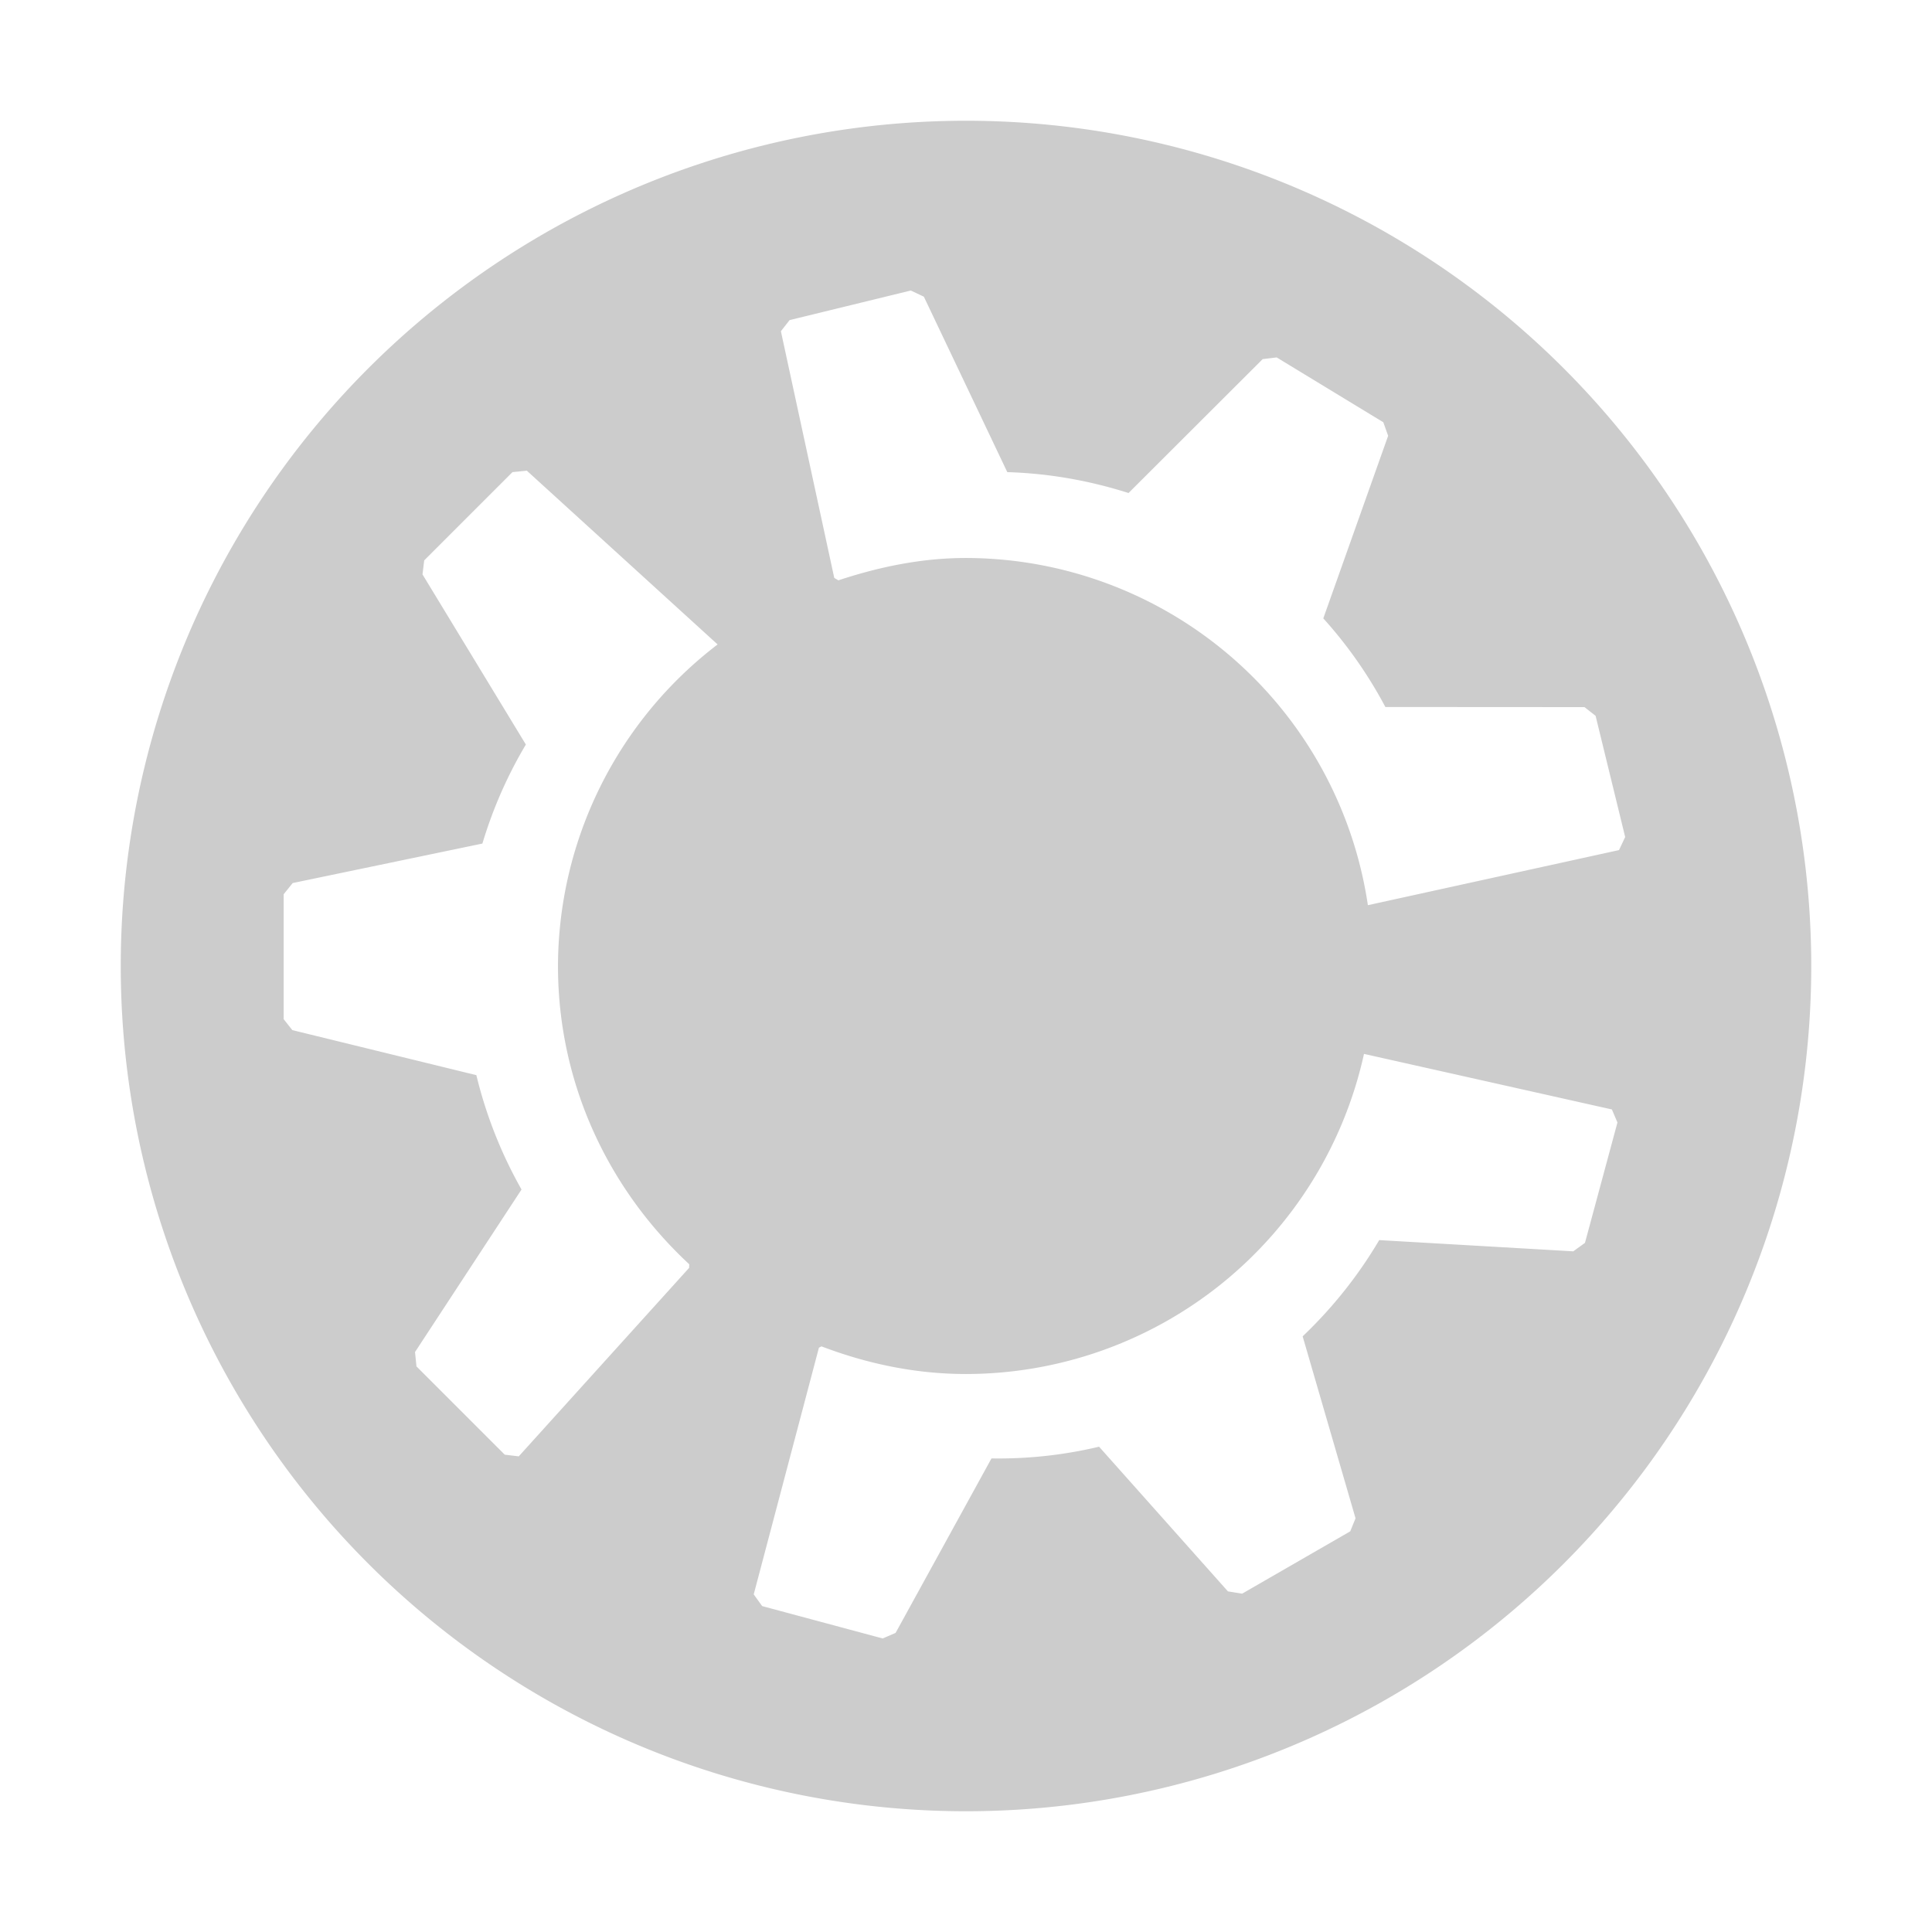 <svg xmlns="http://www.w3.org/2000/svg" viewBox="0 0 16 16"><path fill="#ccc" d="M8 1a7 7 0 1 0 0 14A7 7 0 0 0 8 1zM4.296 12.061l-.116-.014-.731-.731-.012-.119.882-1.346a3.682 3.682 0 0 1-.374-.947l-1.524-.373-.072-.091V7.406l.075-.093 1.571-.327c.087-.29.208-.565.36-.82l-.856-1.409.014-.116.731-.731.119-.012 1.58 1.439A3.36 3.36 0 0 0 4.621 8c0 .979.422 1.853 1.087 2.47l-.001.03-1.411 1.561zm8.83-1.768-.097.07-1.607-.093c-.171.29-.384.559-.634.797l.438 1.507-.044.108-.895.516-.118-.019-1.067-1.198c-.295.07-.594.102-.891.097l-.794 1.445-.107.046-.998-.268-.07-.097.54-2.043.021-.011c.373.142.774.229 1.197.229a3.378 3.378 0 0 0 3.296-2.651l2.053.46.046.108-.269.997zM11.33 7.496l-.002-.001A3.37 3.37 0 0 0 8 4.621c-.372 0-.723.075-1.057.185l-.034-.02-.442-2.043.072-.092 1.004-.245.108.051.691 1.453c.337.01.674.068 1.004.173l1.111-1.109.116-.014.883.537.04.112-.537 1.512c.203.225.375.472.514.734l1.649.001.092.072.245 1.004-.051.108-2.078.456z"/></svg>